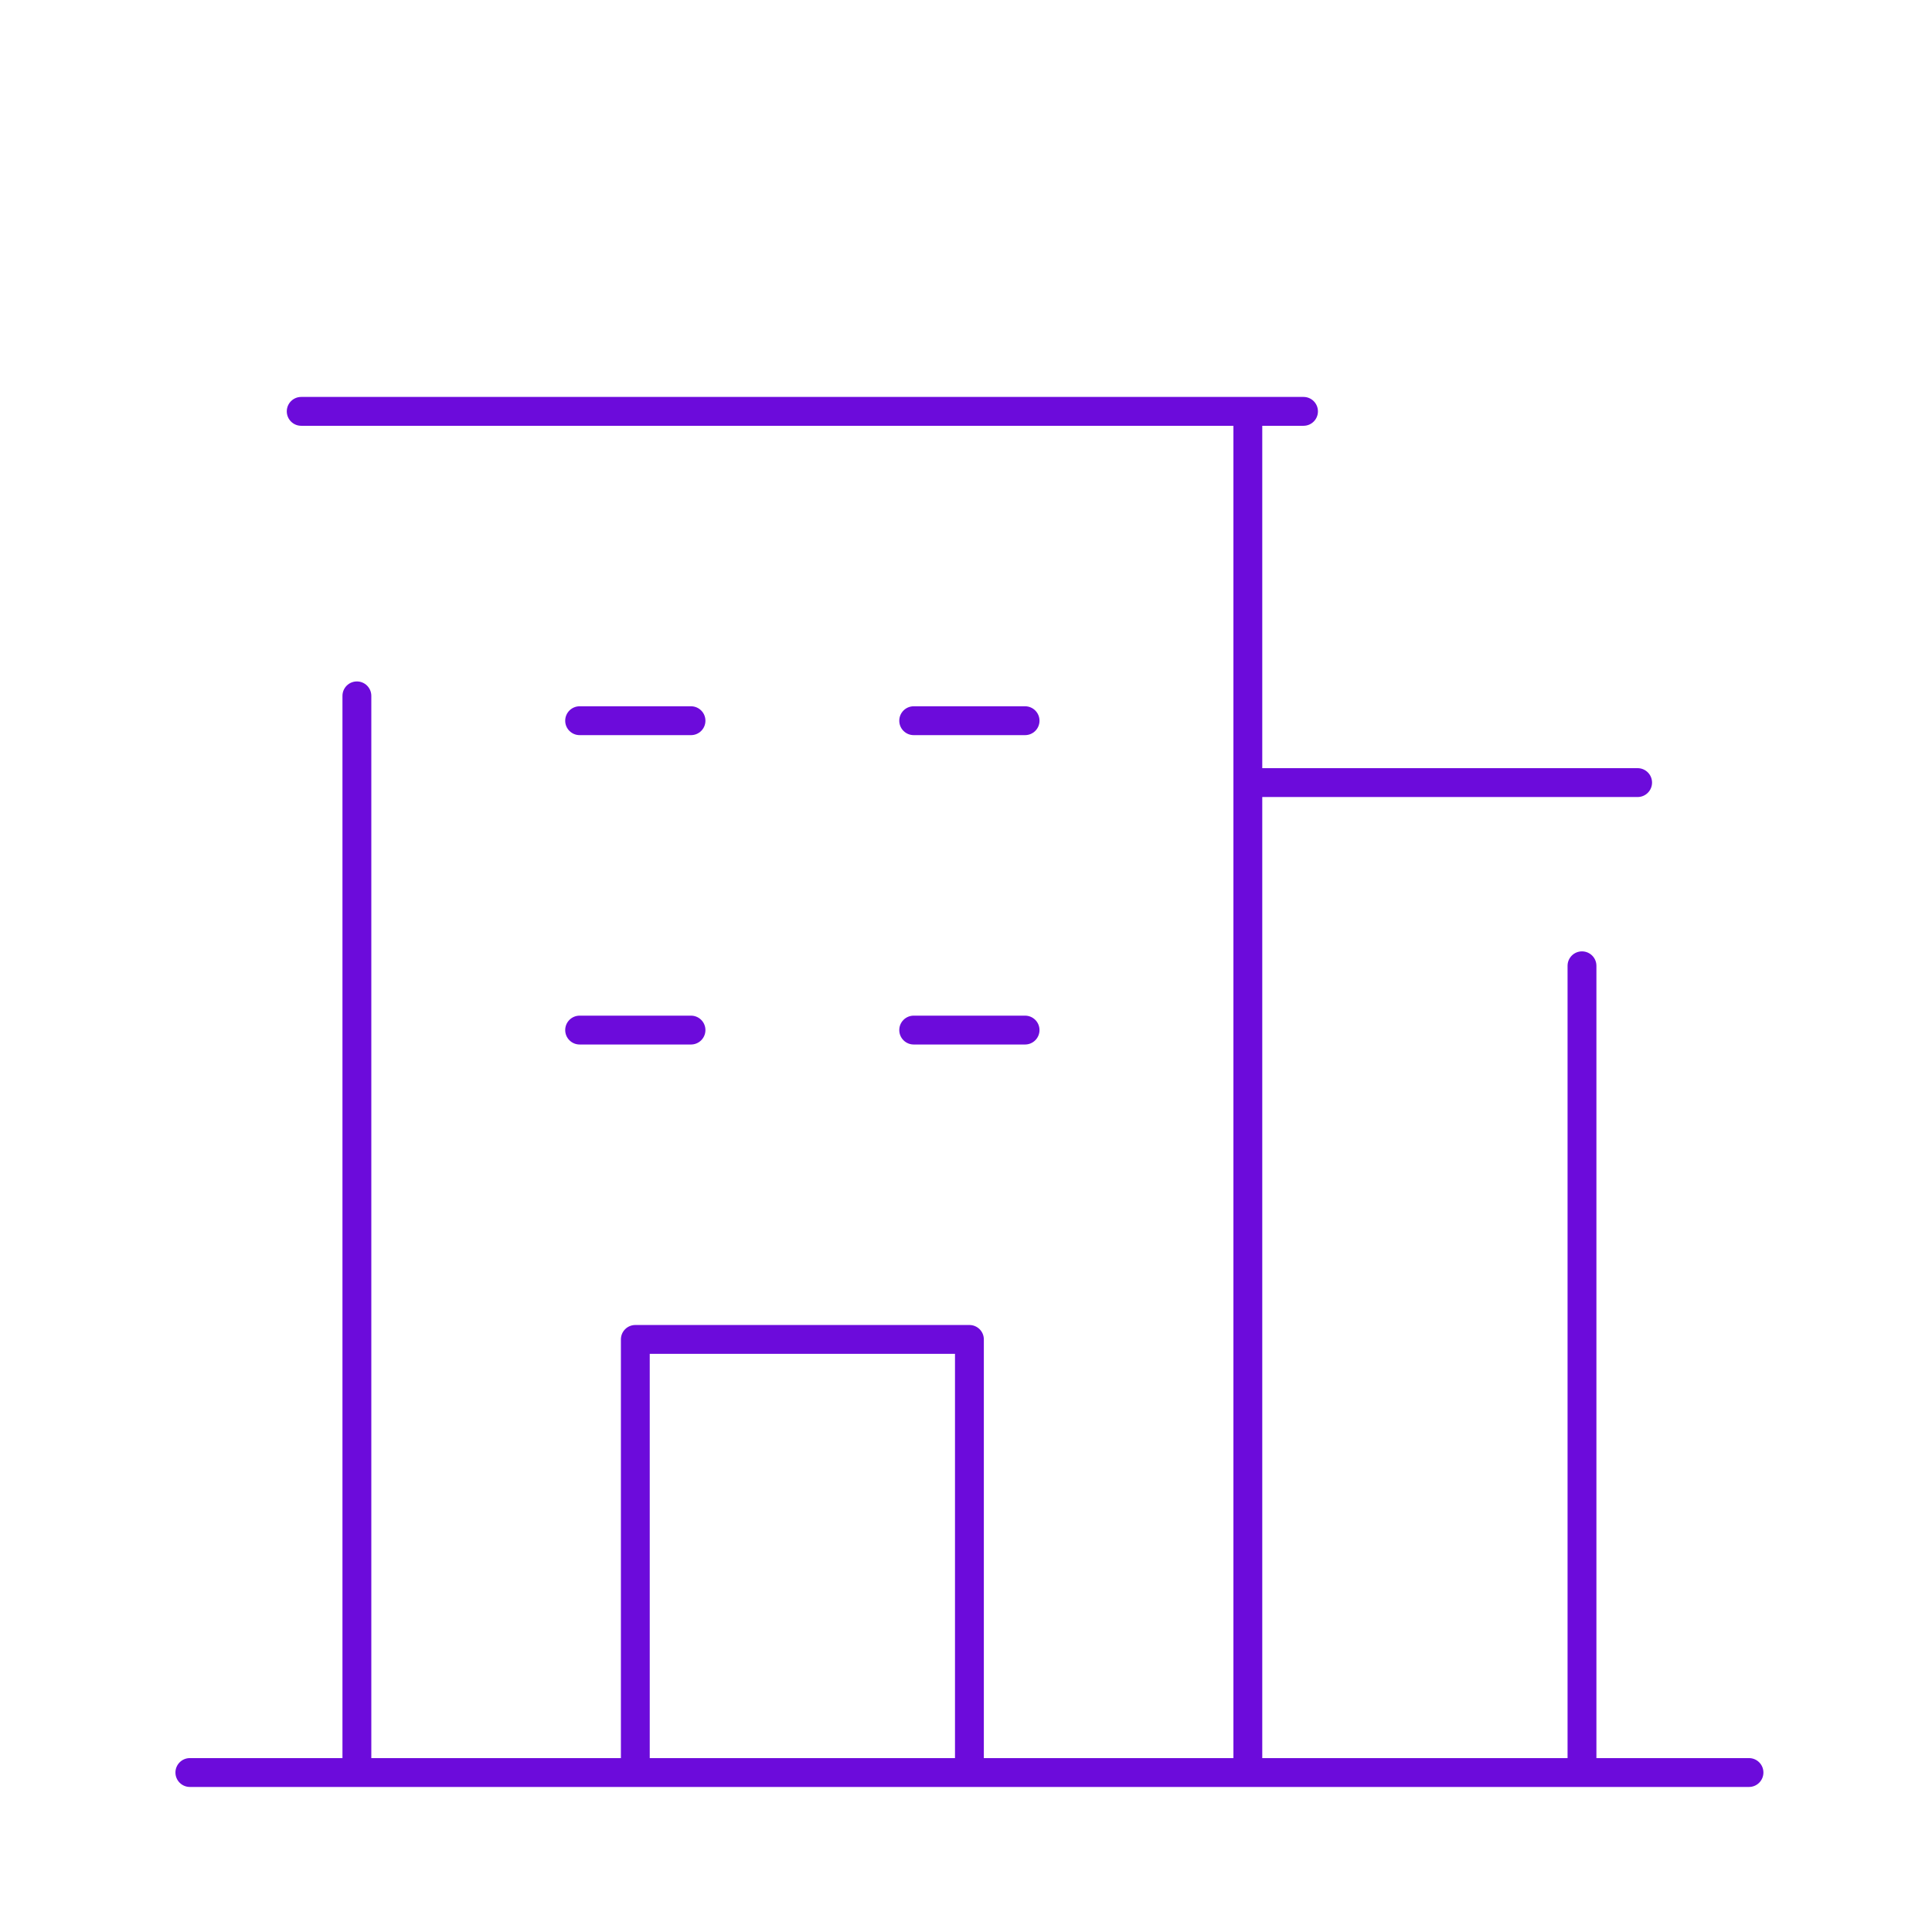 <svg width="93" height="93" viewBox="0 0 93 93" fill="none" xmlns="http://www.w3.org/2000/svg">
<path fill-rule="evenodd" clip-rule="evenodd" d="M59.373 20.496H14.499C14.116 20.496 13.805 20.185 13.805 19.802C13.805 19.418 14.116 19.107 14.499 19.107H60.067H62.747C63.13 19.107 63.441 19.418 63.441 19.802C63.441 20.185 63.13 20.496 62.747 20.496H60.761V36.977H78.83C79.213 36.977 79.524 37.288 79.524 37.671C79.524 38.055 79.213 38.366 78.83 38.366H60.761V84.629H75.457V46.49C75.457 46.106 75.768 45.796 76.151 45.796C76.535 45.796 76.846 46.106 76.846 46.49V84.629H84.191C84.574 84.629 84.885 84.94 84.885 85.323C84.885 85.707 84.574 86.018 84.191 86.018H76.151H46.665H30.582H9.139C8.756 86.018 8.445 85.707 8.445 85.323C8.445 84.94 8.756 84.629 9.139 84.629H16.485V33.497C16.485 33.113 16.796 32.802 17.18 32.802C17.563 32.802 17.874 33.113 17.874 33.497V84.629H29.888V64.475C29.888 64.092 30.198 63.781 30.582 63.781H46.665C47.048 63.781 47.359 64.092 47.359 64.475V84.629H59.373V37.671V20.496ZM45.97 65.17V84.629H31.276V65.17H45.97ZM27.207 34.693C27.207 34.309 27.518 33.998 27.902 33.998H33.263C33.646 33.998 33.957 34.309 33.957 34.693C33.957 35.077 33.646 35.387 33.263 35.387H27.902C27.518 35.387 27.207 35.077 27.207 34.693ZM43.983 33.998C43.599 33.998 43.288 34.309 43.288 34.693C43.288 35.077 43.599 35.387 43.983 35.387H49.343C49.727 35.387 50.038 35.077 50.038 34.693C50.038 34.309 49.727 33.998 49.343 33.998H43.983ZM27.207 49.584C27.207 49.201 27.518 48.89 27.902 48.89H33.263C33.646 48.89 33.957 49.201 33.957 49.584C33.957 49.968 33.646 50.279 33.263 50.279H27.902C27.518 50.279 27.207 49.968 27.207 49.584ZM43.983 48.89C43.599 48.89 43.288 49.201 43.288 49.584C43.288 49.968 43.599 50.279 43.983 50.279H49.343C49.727 50.279 50.038 49.968 50.038 49.584C50.038 49.201 49.727 48.89 49.343 48.89H43.983Z" fill="#6C0BDB"/>
</svg>

